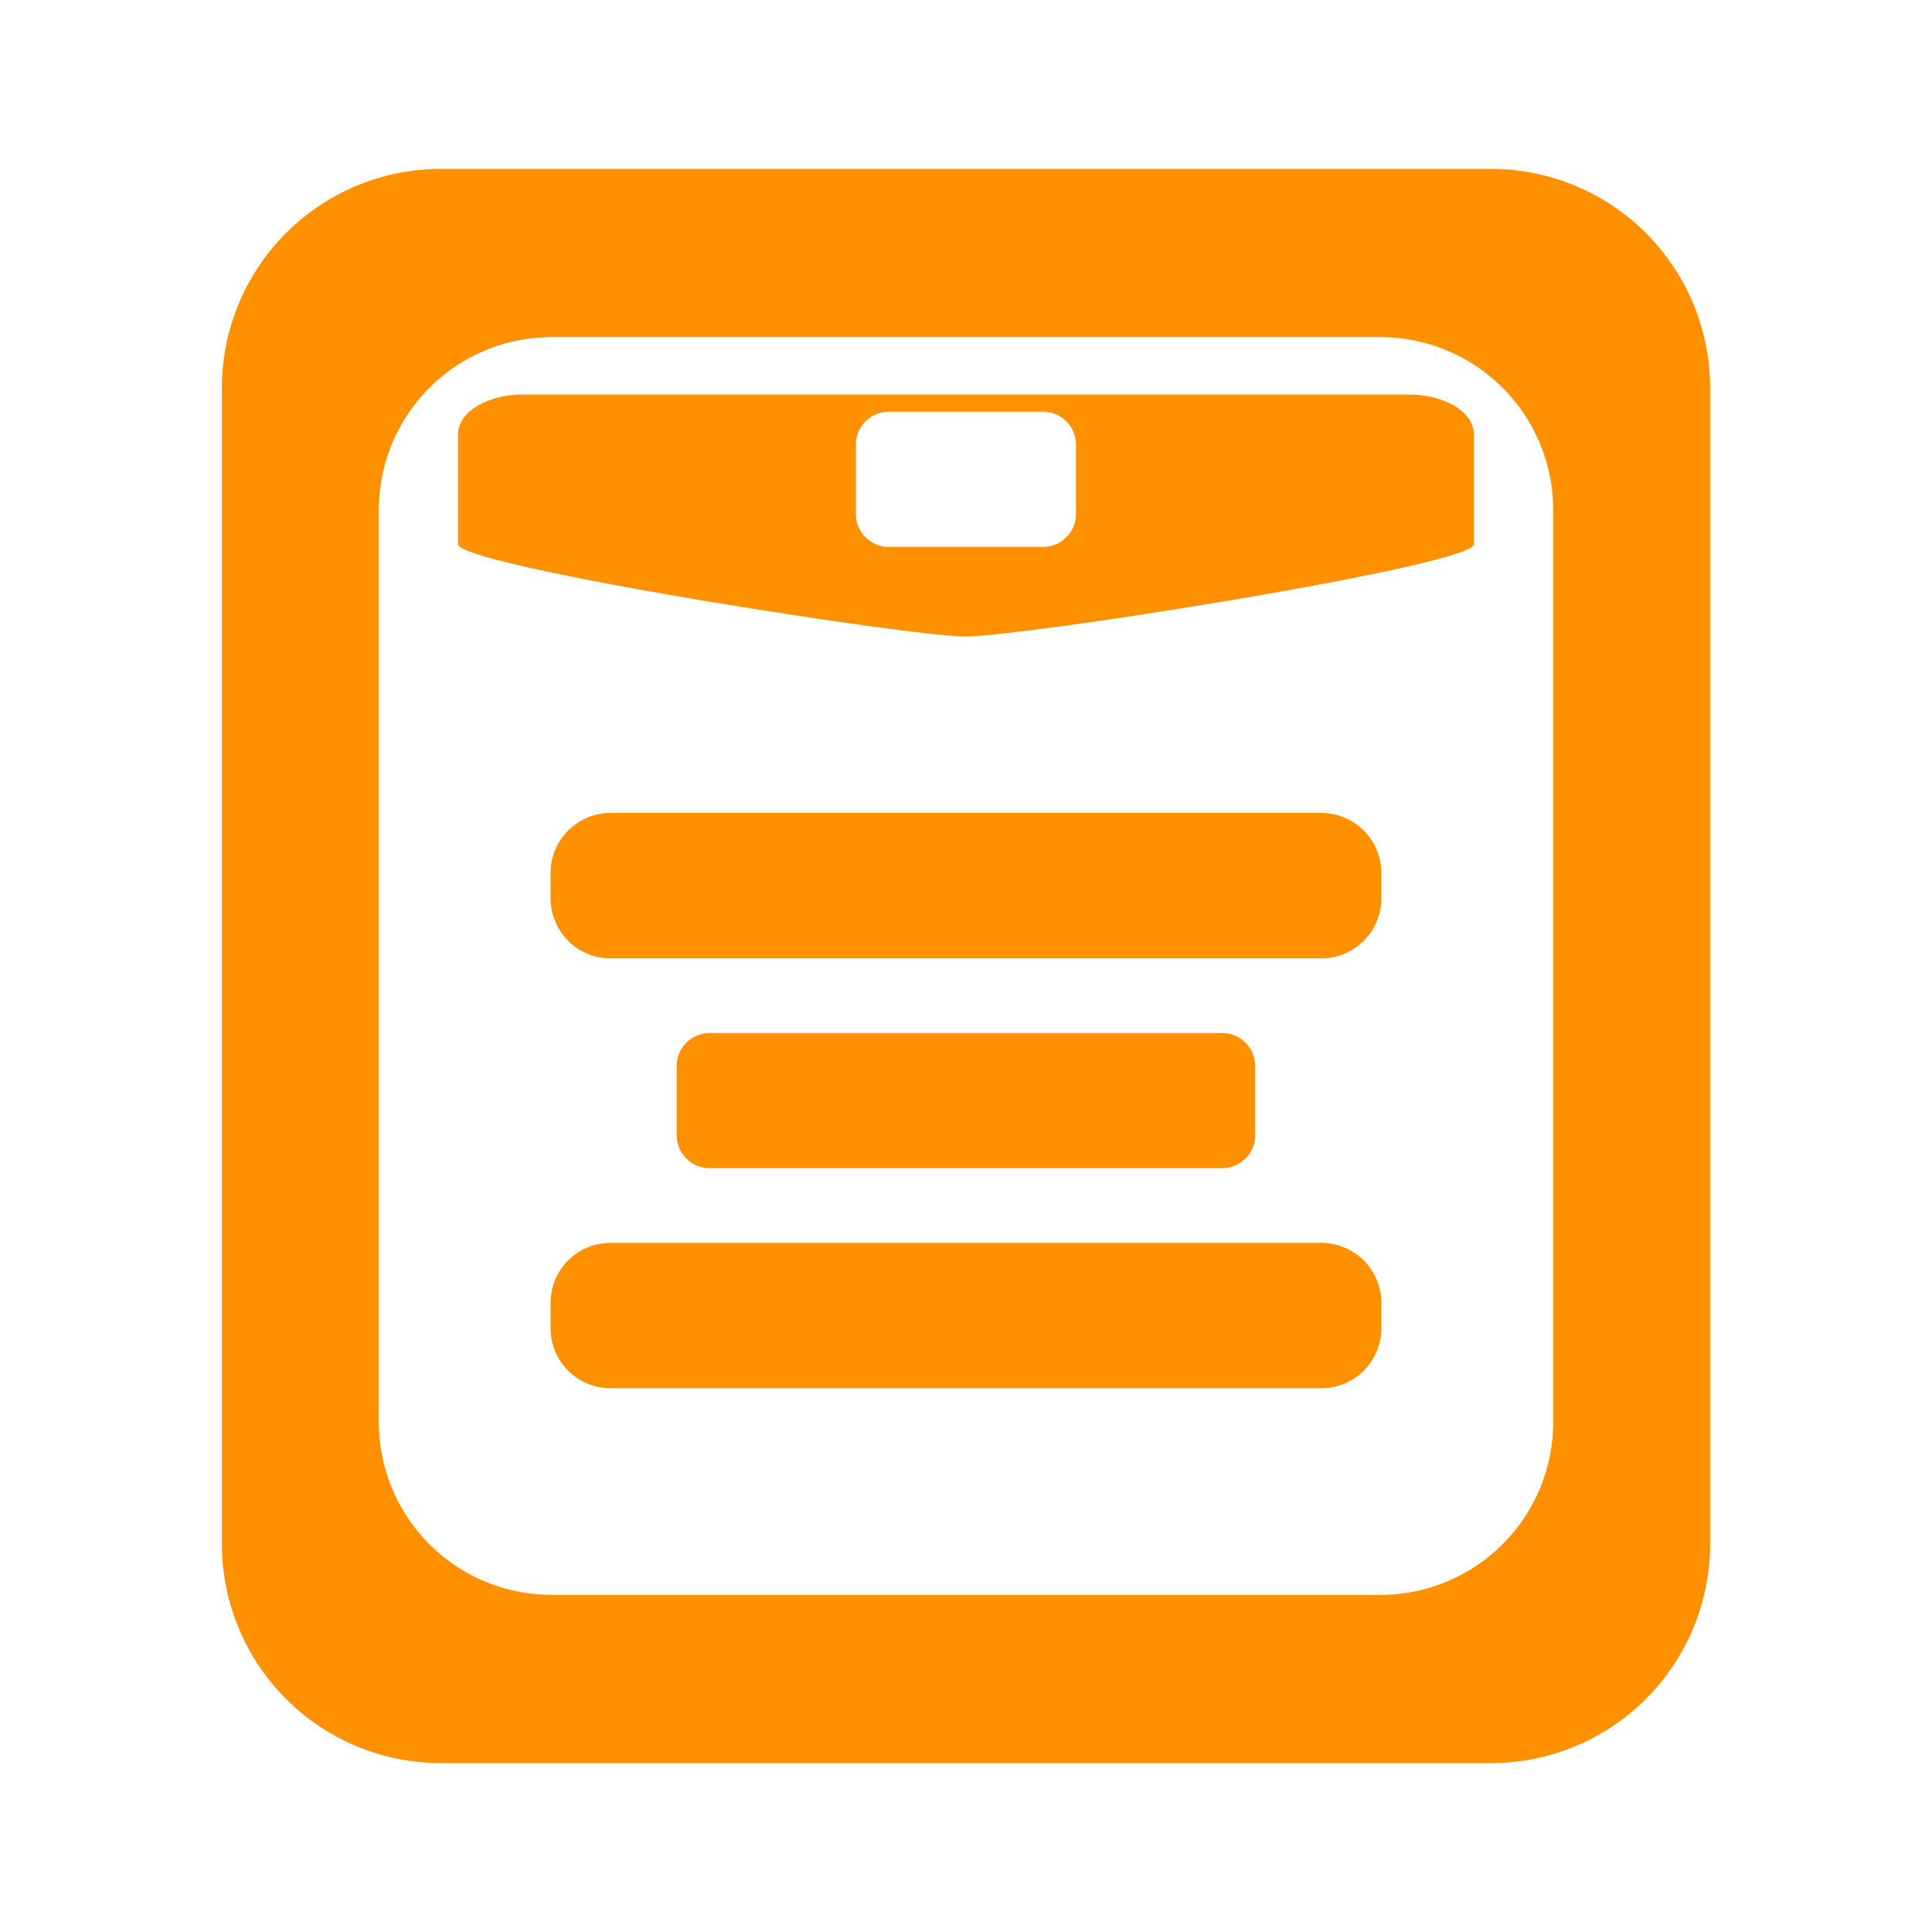 <svg xmlns="http://www.w3.org/2000/svg" viewBox="0 0 33 33"><path d="M7.54 2.885a3.742 3.742 0 0 0-3.75 3.751v19.728a3.742 3.742 0 0 0 3.75 3.751h17.92a3.742 3.742 0 0 0 3.75-3.75V6.635a3.742 3.742 0 0 0-3.75-3.75zm1.89 2.873h14.14c1.64 0 2.96 1.32 2.96 2.96v15.564c0 1.64-1.32 2.96-2.96 2.96H9.431c-1.64 0-2.96-1.32-2.96-2.96V8.718c0-1.64 1.32-2.96 2.96-2.96zm-.492.981c-.618 0-1.114.3-1.114.675v1.882c0 .366 7.728 1.583 8.675 1.574.947.009 8.675-1.208 8.675-1.574V7.414c0-.375-.496-.675-1.114-.675H16.5zm6.247.293h2.628c.314 0 .566.252.566.566v1.177a.565.565 0 0 1-.566.567h-2.628a.565.565 0 0 1-.566-.567V7.598c0-.314.252-.566.566-.566zm-4.753 6.854c-.57 0-1.028.459-1.028 1.029v.425c0 .57.458 1.03 1.028 1.03h12.134c.57 0 1.029-.46 1.029-1.03v-.425c0-.57-.459-1.029-1.029-1.029zm1.692 3.759a.565.565 0 0 0-.566.566v1.175c0 .314.252.567.566.567h8.75a.565.565 0 0 0 .566-.567v-1.175a.565.565 0 0 0-.566-.566zm-1.692 3.584c-.57 0-1.028.458-1.028 1.028v.426c0 .57.458 1.029 1.028 1.029h12.134c.57 0 1.029-.459 1.029-1.029v-.426c0-.57-.459-1.028-1.029-1.028z" fill="#ff9000" fill-rule="evenodd"/></svg>